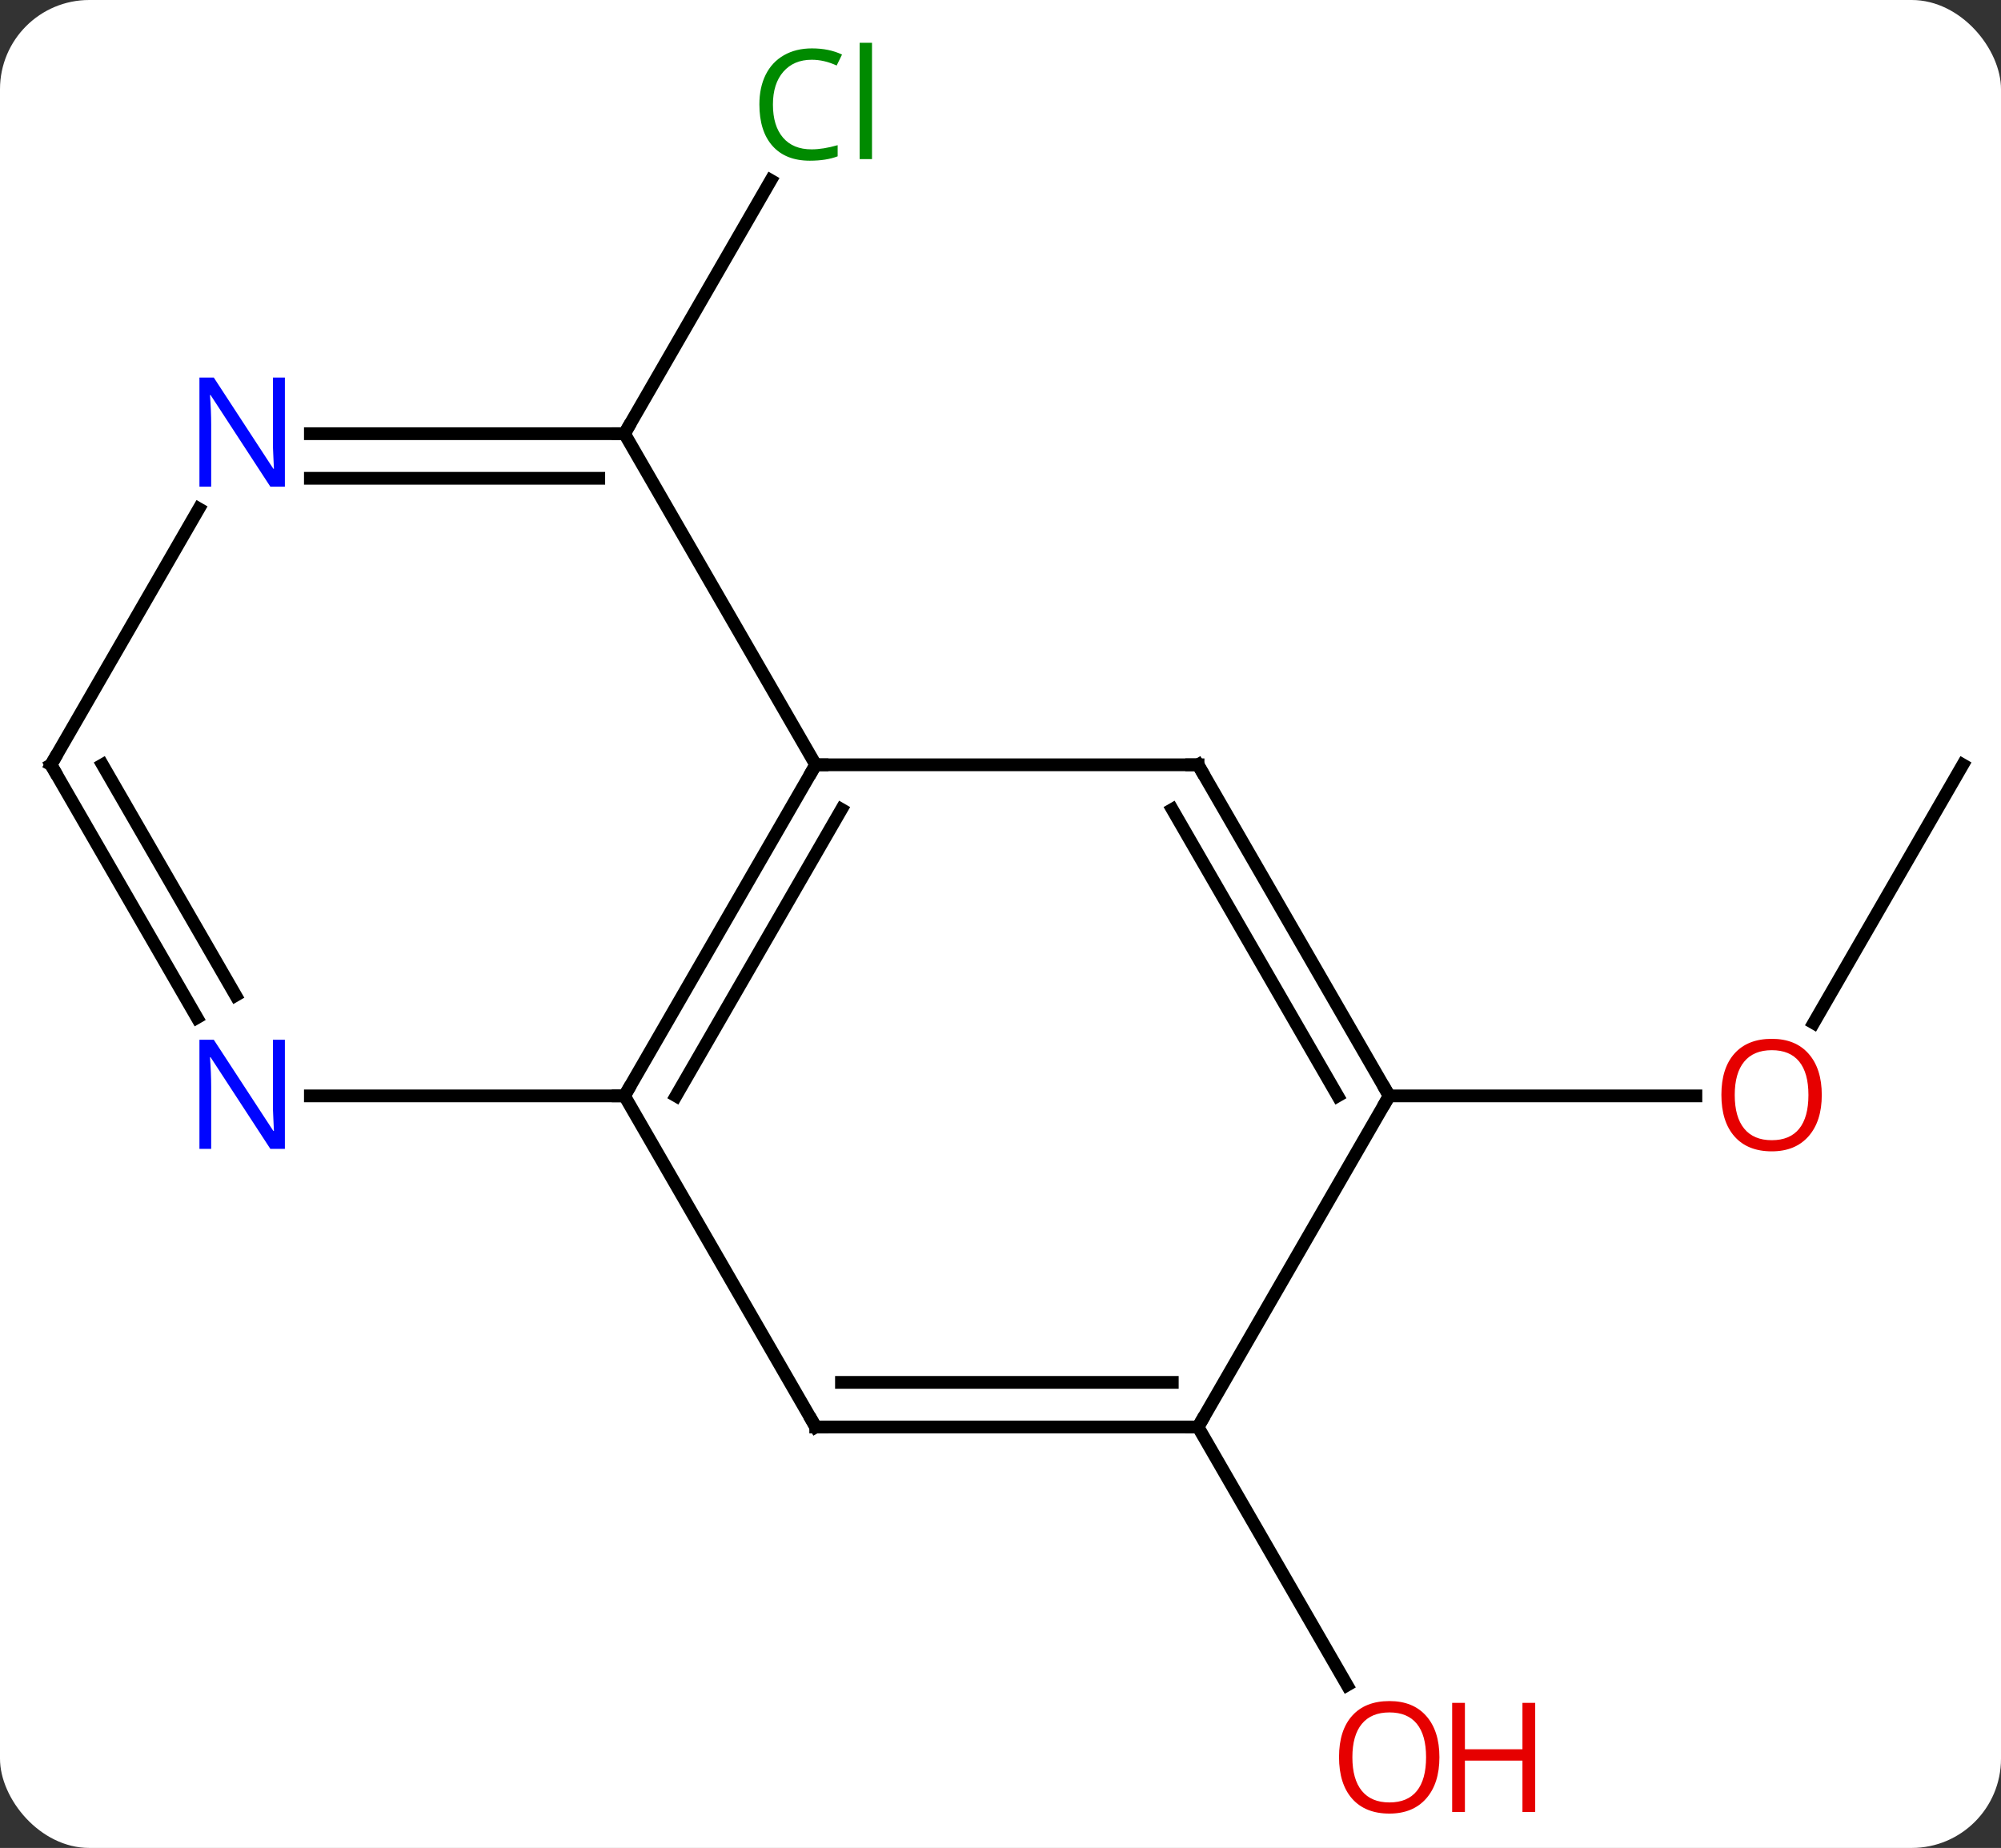<svg width="157" viewBox="0 0 157 145" style="fill-opacity:1; color-rendering:auto; color-interpolation:auto; text-rendering:auto; stroke:black; stroke-linecap:square; stroke-miterlimit:10; shape-rendering:auto; stroke-opacity:1; fill:black; stroke-dasharray:none; font-weight:normal; stroke-width:1; font-family:'Open Sans'; font-style:normal; stroke-linejoin:miter; font-size:12; stroke-dashoffset:0; image-rendering:auto;" height="145" class="cas-substance-image" xmlns:xlink="http://www.w3.org/1999/xlink" xmlns="http://www.w3.org/2000/svg"><rect x="0" y="0" width="157" height="145" fill="#333333" stroke="none"/><svg class="cas-substance-single-component"><rect y="0" x="0" width="157" stroke="none" ry="7" rx="7" height="145" fill="white" class="cas-substance-group"/><svg y="0" x="0" width="157" viewBox="0 0 157 145" style="fill:black;" height="145" class="cas-substance-single-component-image"><svg><g><g transform="translate(79,73)" style="text-rendering:geometricPrecision; color-rendering:optimizeQuality; color-interpolation:linearRGB; stroke-linecap:butt; image-rendering:optimizeQuality;"><line y2="-38.97" y1="-58.848" x2="-30" x1="-18.524" style="fill:none;"/><line y2="-12.99" y1="7.268" x2="75" x1="63.303" style="fill:none;"/><line y2="12.99" y1="12.99" x2="30" x1="54.062" style="fill:none;"/><line y2="38.97" y1="59.225" x2="15" x1="26.693" style="fill:none;"/><line y2="12.99" y1="-12.99" x2="-30" x1="-15" style="fill:none;"/><line y2="12.99" y1="-9.49" x2="-25.959" x1="-12.979" style="fill:none;"/><line y2="-12.99" y1="-12.99" x2="15" x1="-15" style="fill:none;"/><line y2="-38.97" y1="-12.99" x2="-30" x1="-15" style="fill:none;"/><line y2="38.97" y1="12.99" x2="-15" x1="-30" style="fill:none;"/><line y2="12.99" y1="12.99" x2="-54.648" x1="-30" style="fill:none;"/><line y2="12.99" y1="-12.99" x2="30" x1="15" style="fill:none;"/><line y2="12.99" y1="-9.49" x2="25.959" x1="12.979" style="fill:none;"/><line y2="-38.97" y1="-38.97" x2="-54.648" x1="-30" style="fill:none;"/><line y2="-35.47" y1="-35.47" x2="-54.648" x1="-32.021" style="fill:none;"/><line y2="38.97" y1="38.97" x2="15" x1="-15" style="fill:none;"/><line y2="35.47" y1="35.47" x2="12.979" x1="-12.979" style="fill:none;"/><line y2="-12.99" y1="6.852" x2="-75" x1="-63.544" style="fill:none;"/><line y2="-12.99" y1="5.102" x2="-70.959" x1="-60.513" style="fill:none;"/><line y2="38.97" y1="12.99" x2="15" x1="30" style="fill:none;"/><line y2="-12.99" y1="-33.082" x2="-75" x1="-63.4" style="fill:none;"/></g><g transform="translate(79,73)" style="fill:rgb(0,138,0); text-rendering:geometricPrecision; color-rendering:optimizeQuality; image-rendering:optimizeQuality; font-family:'Open Sans'; stroke:rgb(0,138,0); color-interpolation:linearRGB;"><path style="stroke:none;" d="M-15.309 -68.312 Q-16.715 -68.312 -17.535 -67.375 Q-18.355 -66.437 -18.355 -64.797 Q-18.355 -63.125 -17.566 -62.203 Q-16.777 -61.281 -15.324 -61.281 Q-14.418 -61.281 -13.277 -61.609 L-13.277 -60.734 Q-14.168 -60.391 -15.465 -60.391 Q-17.355 -60.391 -18.387 -61.547 Q-19.418 -62.703 -19.418 -64.812 Q-19.418 -66.141 -18.926 -67.133 Q-18.434 -68.125 -17.496 -68.664 Q-16.559 -69.203 -15.293 -69.203 Q-13.949 -69.203 -12.934 -68.719 L-13.355 -67.859 Q-14.34 -68.312 -15.309 -68.312 ZM-10.582 -60.516 L-11.551 -60.516 L-11.551 -69.641 L-10.582 -69.641 L-10.582 -60.516 Z"/><path style="fill:rgb(230,0,0); stroke:none;" d="M63.938 12.92 Q63.938 14.982 62.898 16.162 Q61.859 17.342 60.016 17.342 Q58.125 17.342 57.094 16.177 Q56.062 15.013 56.062 12.904 Q56.062 10.81 57.094 9.662 Q58.125 8.513 60.016 8.513 Q61.875 8.513 62.906 9.685 Q63.938 10.857 63.938 12.92 ZM57.109 12.92 Q57.109 14.654 57.852 15.56 Q58.594 16.467 60.016 16.467 Q61.438 16.467 62.164 15.568 Q62.891 14.67 62.891 12.92 Q62.891 11.185 62.164 10.295 Q61.438 9.404 60.016 9.404 Q58.594 9.404 57.852 10.303 Q57.109 11.201 57.109 12.92 Z"/><path style="fill:rgb(230,0,0); stroke:none;" d="M33.938 64.883 Q33.938 66.945 32.898 68.125 Q31.859 69.305 30.016 69.305 Q28.125 69.305 27.094 68.141 Q26.062 66.976 26.062 64.867 Q26.062 62.773 27.094 61.625 Q28.125 60.476 30.016 60.476 Q31.875 60.476 32.906 61.648 Q33.938 62.82 33.938 64.883 ZM27.109 64.883 Q27.109 66.617 27.852 67.523 Q28.594 68.43 30.016 68.43 Q31.438 68.43 32.164 67.531 Q32.891 66.633 32.891 64.883 Q32.891 63.148 32.164 62.258 Q31.438 61.367 30.016 61.367 Q28.594 61.367 27.852 62.266 Q27.109 63.164 27.109 64.883 Z"/><path style="fill:rgb(230,0,0); stroke:none;" d="M41.453 69.18 L40.453 69.18 L40.453 65.148 L35.938 65.148 L35.938 69.18 L34.938 69.18 L34.938 60.617 L35.938 60.617 L35.938 64.258 L40.453 64.258 L40.453 60.617 L41.453 60.617 L41.453 69.18 Z"/></g><g transform="translate(79,73)" style="stroke-linecap:butt; text-rendering:geometricPrecision; color-rendering:optimizeQuality; image-rendering:optimizeQuality; font-family:'Open Sans'; color-interpolation:linearRGB; stroke-miterlimit:5;"><path style="fill:none;" d="M-15.25 -12.557 L-15 -12.99 L-14.5 -12.99"/><path style="fill:none;" d="M-29.75 12.557 L-30 12.99 L-30.5 12.99"/><path style="fill:none;" d="M14.5 -12.99 L15 -12.99 L15.25 -12.557"/><path style="fill:none;" d="M-30.5 -38.97 L-30 -38.97 L-29.75 -39.403"/><path style="fill:none;" d="M-15.25 38.537 L-15 38.97 L-14.5 38.97"/><path style="fill:rgb(0,5,255); stroke:none;" d="M-56.648 17.146 L-57.789 17.146 L-62.477 9.959 L-62.523 9.959 Q-62.43 11.224 -62.43 12.271 L-62.43 17.146 L-63.352 17.146 L-63.352 8.584 L-62.227 8.584 L-57.555 15.74 L-57.508 15.74 Q-57.508 15.584 -57.555 14.724 Q-57.602 13.865 -57.586 13.49 L-57.586 8.584 L-56.648 8.584 L-56.648 17.146 Z"/><path style="fill:none;" d="M29.75 12.557 L30 12.99 L29.75 13.423"/><path style="fill:rgb(0,5,255); stroke:none;" d="M-56.648 -34.814 L-57.789 -34.814 L-62.477 -42.001 L-62.523 -42.001 Q-62.43 -40.736 -62.43 -39.689 L-62.43 -34.814 L-63.352 -34.814 L-63.352 -43.376 L-62.227 -43.376 L-57.555 -36.22 L-57.508 -36.22 Q-57.508 -36.376 -57.555 -37.236 Q-57.602 -38.095 -57.586 -38.47 L-57.586 -43.376 L-56.648 -43.376 L-56.648 -34.814 Z"/><path style="fill:none;" d="M14.5 38.97 L15 38.97 L15.25 38.537"/><path style="fill:none;" d="M-74.75 -12.557 L-75 -12.99 L-74.75 -13.423"/></g></g></svg></svg></svg></svg>